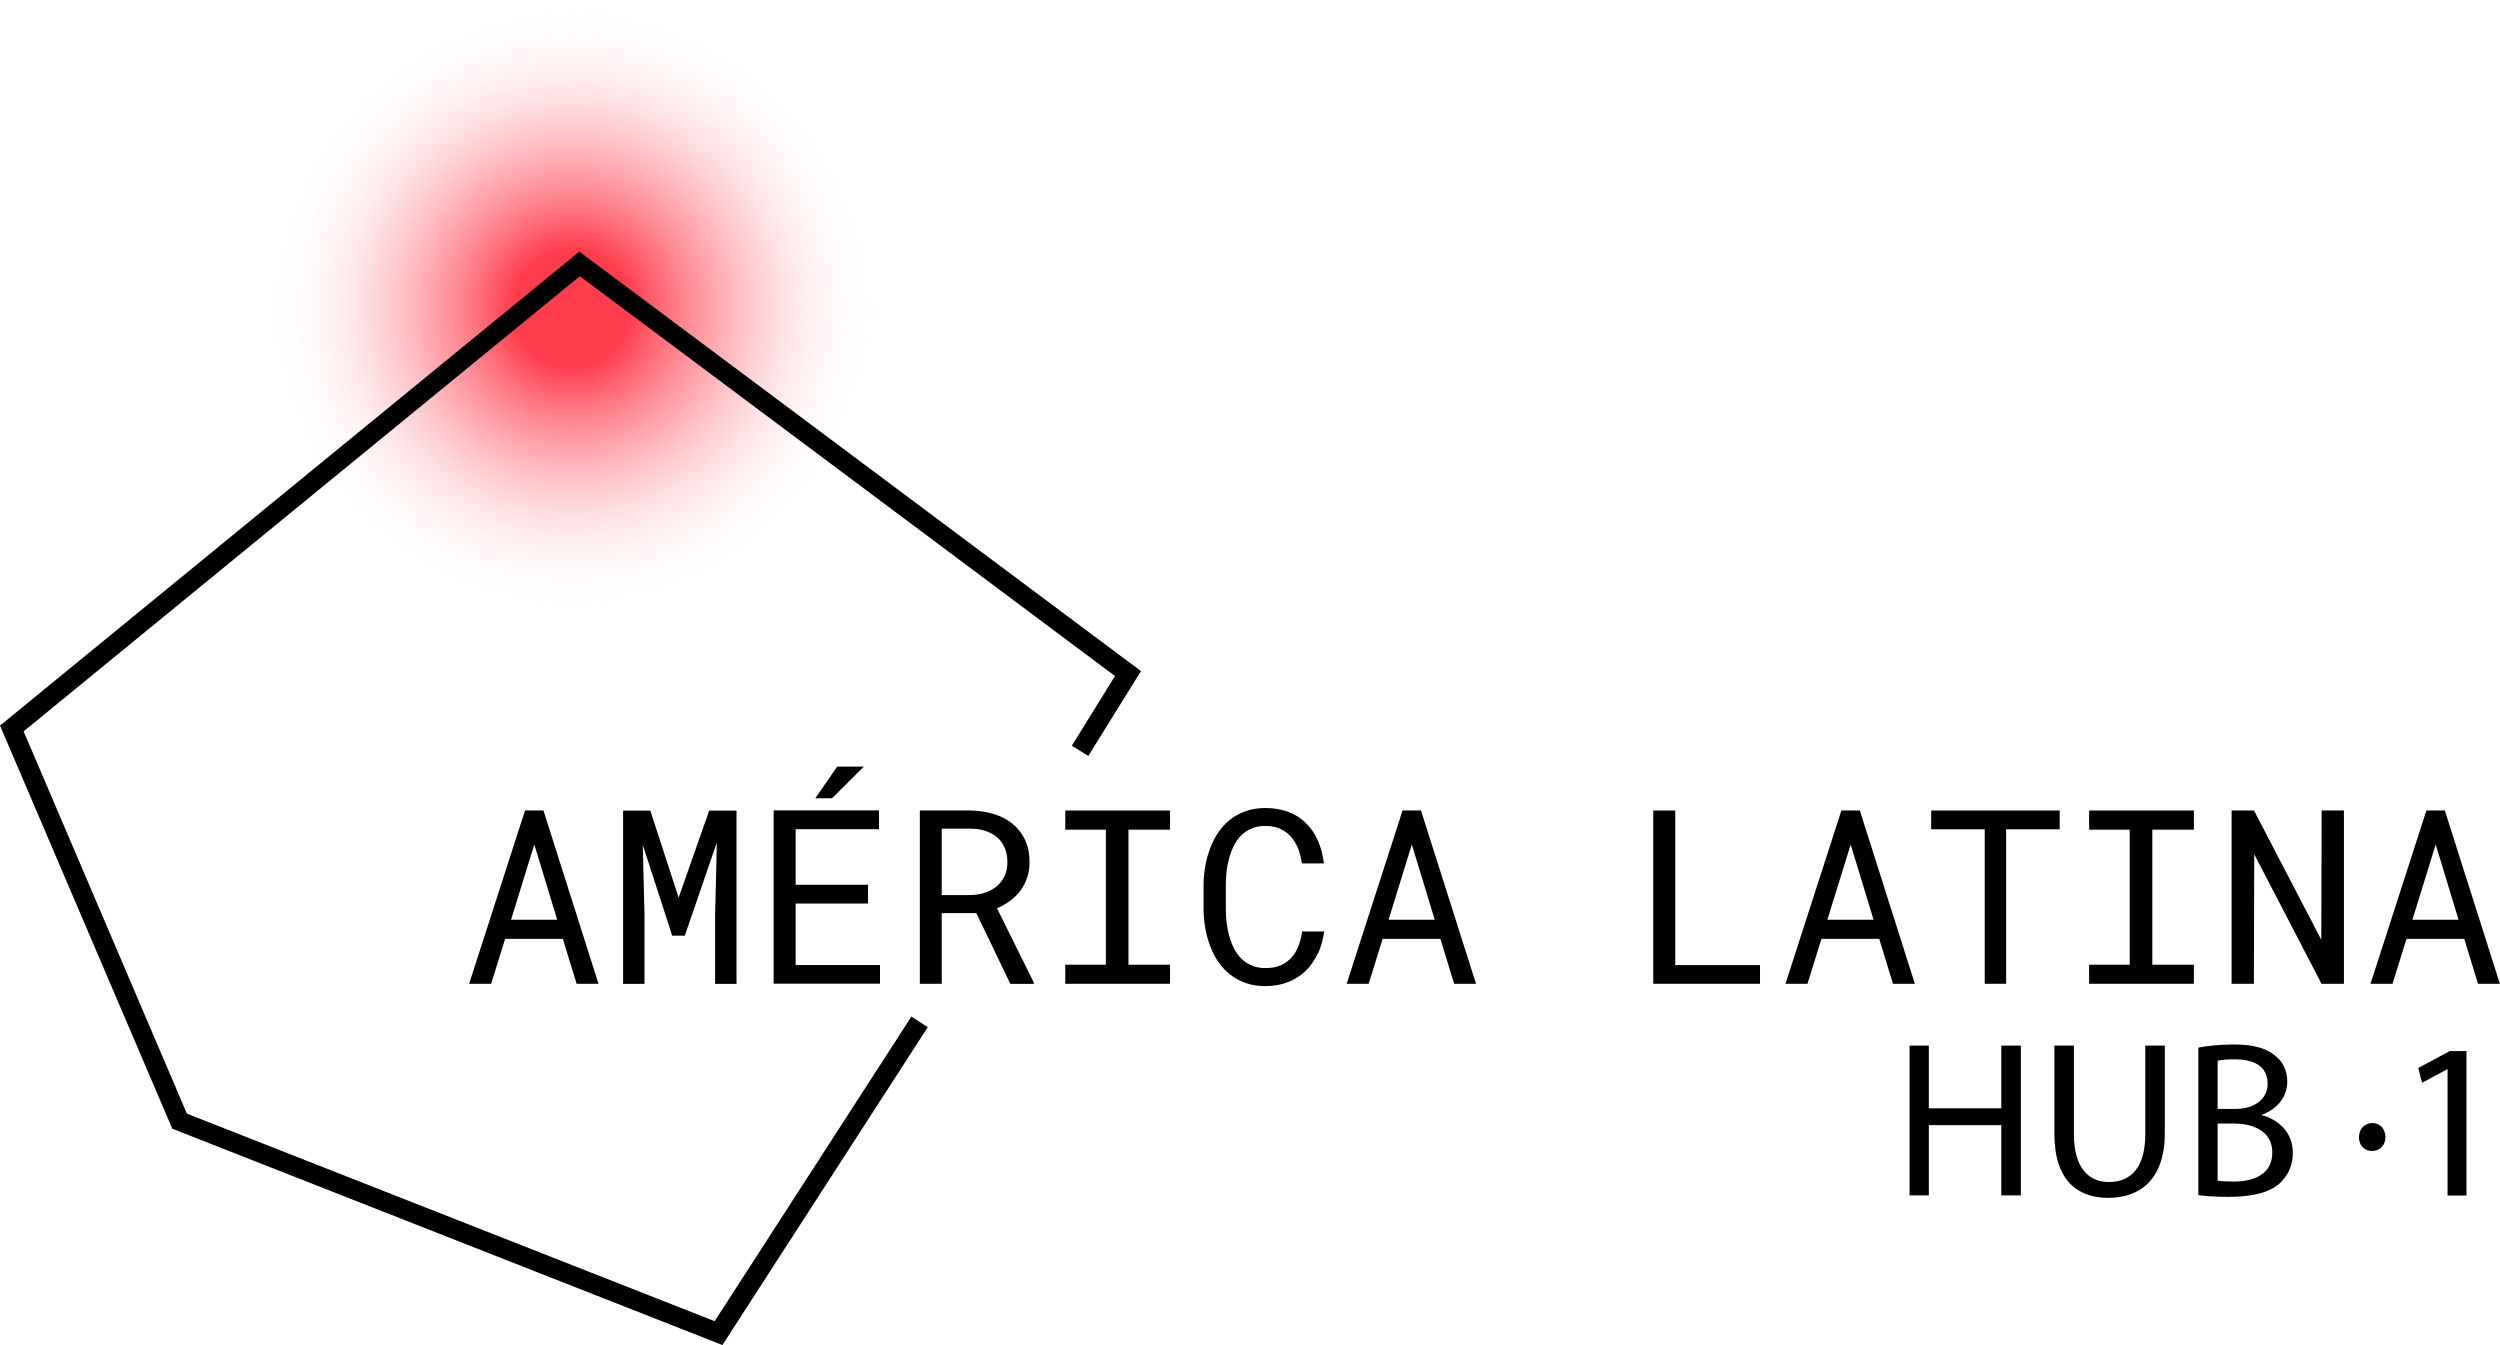 <?xml version="1.0" encoding="UTF-8"?>
<svg xmlns="http://www.w3.org/2000/svg" xmlns:xlink="http://www.w3.org/1999/xlink" viewBox="0 0 202.13 108.75">
  <defs>
    <style>
      .cls-1 {
        isolation: isolate;
      }

      .cls-2 {
        fill: url(#Degradado_sin_nombre_16);
        mix-blend-mode: multiply;
      }
    </style>
    <radialGradient id="Degradado_sin_nombre_16" data-name="Degradado sin nombre 16" cx="46.23" cy="24.93" fx="46.23" fy="24.93" r="24.93" gradientUnits="userSpaceOnUse">
      <stop offset=".19" stop-color="#ff3546" stop-opacity=".96"/>
      <stop offset=".48" stop-color="#ff7a85" stop-opacity=".63"/>
      <stop offset="1" stop-color="#fff" stop-opacity="0"/>
    </radialGradient>
  </defs>
  <g class="cls-1">
    <g id="Capa_2" data-name="Capa 2">
      <g id="Capa_1-2" data-name="Capa 1">
        <g>
          <g>
            <circle class="cls-2" cx="46.23" cy="24.93" r="24.93"/>
            <polygon points="58.41 108.75 13.93 91.26 0 58.66 .46 58.29 46.84 20.34 92.25 54.26 87.99 61.12 86.66 60.29 90.15 54.66 46.88 22.33 1.91 59.13 15.11 90.04 57.78 106.82 73.69 82.19 75.01 83.05 58.41 108.75"/>
            <g>
              <path d="M40.84,75.91l-1.13,3.63h-1.78l4.52-14.01h1.49l4.45,14.01h-1.77l-1.11-3.63h-4.68Zm4.21-1.55l-1.85-6.08-1.88,6.08h3.72Z"/>
              <path d="M54.88,72.54l2.46-7h2.21v14.01h-1.73v-5.59l.14-5.85-2.59,7.54h-1.02l-2.38-7.34,.14,5.65v5.59h-1.73v-14.01h2.2l2.28,7Z"/>
              <path d="M64.33,73.06v4.96h6.82v1.51h-8.6v-14.01h8.52v1.52h-6.74v4.5h5.85v1.51h-5.85Zm5.52-11.08l-2.58,2.56h-1.35l1.77-2.56h2.16Z"/>
              <path d="M76.14,73.82v5.72h-1.77v-14.01h4.11c.65,.01,1.27,.11,1.85,.28,.58,.17,1.08,.43,1.52,.78,.43,.35,.77,.78,1.02,1.3,.25,.52,.37,1.14,.37,1.84,0,.46-.07,.87-.2,1.25-.13,.38-.31,.72-.54,1.03-.23,.31-.51,.58-.83,.82s-.67,.44-1.06,.61l2.97,5.99v.12h-1.89l-2.75-5.72h-2.8Zm2.39-1.46c.4,0,.77-.07,1.13-.19,.35-.12,.66-.29,.93-.51,.26-.22,.47-.5,.63-.82,.15-.32,.23-.7,.23-1.12,0-.45-.07-.84-.22-1.18s-.35-.62-.62-.85c-.26-.22-.58-.39-.94-.51-.36-.12-.76-.18-1.19-.18h-2.34v5.37h2.39Z"/>
              <path d="M94.6,65.53v1.55h-3.36v10.92h3.36v1.54h-8.47v-1.54h3.28v-10.92h-3.28v-1.55h8.47Z"/>
              <path d="M106.53,77.11c-.25,.54-.57,1.01-.97,1.39-.4,.39-.88,.69-1.43,.91-.55,.21-1.16,.32-1.83,.32-.58,0-1.1-.08-1.57-.25-.47-.16-.89-.39-1.26-.68-.37-.29-.69-.63-.96-1.02-.27-.39-.49-.82-.66-1.28-.18-.46-.31-.95-.4-1.45-.09-.51-.13-1.02-.14-1.54v-1.95c0-.52,.05-1.03,.14-1.54,.09-.51,.22-.99,.4-1.45,.17-.46,.39-.89,.66-1.28,.27-.39,.59-.74,.96-1.03,.37-.29,.78-.51,1.25-.68,.47-.16,.99-.25,1.58-.25,.7,0,1.32,.11,1.88,.32s1.03,.52,1.42,.91c.4,.4,.72,.87,.96,1.42,.24,.55,.4,1.16,.48,1.83h-1.78c-.06-.42-.16-.82-.3-1.18-.14-.37-.33-.69-.57-.96-.24-.28-.53-.49-.87-.65s-.75-.24-1.22-.24c-.42,0-.8,.07-1.12,.21-.32,.14-.6,.33-.83,.56-.24,.24-.43,.51-.59,.83s-.28,.65-.38,1c-.1,.35-.17,.71-.21,1.08-.04,.37-.06,.73-.06,1.07v1.97c0,.35,.02,.7,.06,1.07,.04,.37,.11,.73,.21,1.08,.1,.36,.22,.7,.38,1.01,.15,.31,.35,.59,.59,.83,.24,.24,.52,.43,.84,.57,.32,.14,.7,.21,1.13,.21,.47,0,.87-.07,1.22-.22,.34-.15,.63-.36,.87-.62,.24-.26,.43-.58,.57-.94,.14-.36,.24-.75,.3-1.18h1.78c-.08,.65-.25,1.24-.5,1.79Z"/>
              <path d="M111.79,75.91l-1.13,3.63h-1.78l4.52-14.01h1.49l4.45,14.01h-1.77l-1.11-3.63h-4.68Zm4.21-1.55l-1.85-6.08-1.88,6.08h3.72Z"/>
              <path d="M142.3,78.03v1.51h-8.63v-14.01h1.78v12.5h6.85Z"/>
              <path d="M147.27,75.91l-1.13,3.63h-1.78l4.52-14.01h1.49l4.45,14.01h-1.77l-1.11-3.63h-4.68Zm4.21-1.55l-1.85-6.08-1.88,6.08h3.72Z"/>
              <path d="M162.2,67.05v12.49h-1.73v-12.49h-4.33v-1.52h10.39v1.52h-4.33Z"/>
              <path d="M177.38,65.53v1.55h-3.36v10.92h3.36v1.54h-8.47v-1.54h3.28v-10.92h-3.28v-1.55h8.47Z"/>
              <path d="M187.7,79.54l-5.44-10.47-.03,10.47h-1.8v-14.01h1.81l5.44,10.45,.03-10.45h1.8v14.01h-1.81Z"/>
              <path d="M194.57,75.91l-1.13,3.63h-1.78l4.52-14.01h1.49l4.45,14.01h-1.77l-1.11-3.63h-4.68Zm4.21-1.55l-1.85-6.08-1.88,6.08h3.72Z"/>
            </g>
          </g>
          <g>
            <path d="M155.95,84.54v5.07h5.86v-5.07h1.58v12.11h-1.58v-5.68h-5.86v5.68h-1.56v-12.11h1.56Z"/>
            <path d="M167.68,84.54v7.17c0,2.71,1.2,3.86,2.82,3.86,1.8,0,2.95-1.19,2.95-3.86v-7.17h1.58v7.06c0,3.72-1.96,5.25-4.58,5.25-2.48,0-4.35-1.42-4.35-5.18v-7.13h1.58Z"/>
            <path d="M177.74,84.7c.68-.14,1.76-.25,2.86-.25,1.56,0,2.57,.27,3.32,.88,.63,.47,1.01,1.19,1.01,2.14,0,1.17-.77,2.19-2.05,2.66v.04c1.15,.29,2.5,1.24,2.5,3.04,0,1.04-.41,1.83-1.02,2.43-.84,.77-2.21,1.13-4.19,1.13-1.08,0-1.9-.07-2.43-.14v-11.91Zm1.56,4.96h1.42c1.65,0,2.62-.86,2.62-2.03,0-1.42-1.08-1.98-2.66-1.98-.72,0-1.13,.05-1.38,.11v3.9Zm0,5.8c.31,.05,.75,.07,1.31,.07,1.62,0,3.11-.59,3.11-2.35,0-1.65-1.42-2.34-3.13-2.34h-1.29v4.62Z"/>
            <path d="M190.73,91.93c0-.65,.45-1.13,1.08-1.13s1.04,.47,1.06,1.13c0,.65-.43,1.13-1.08,1.13s-1.08-.49-1.06-1.13Z"/>
            <path d="M197.9,86.45h-.04l-2.03,1.1-.31-1.2,2.55-1.37h1.35v11.68h-1.53v-10.21Z"/>
          </g>
        </g>
      </g>
    </g>
  </g>
</svg>